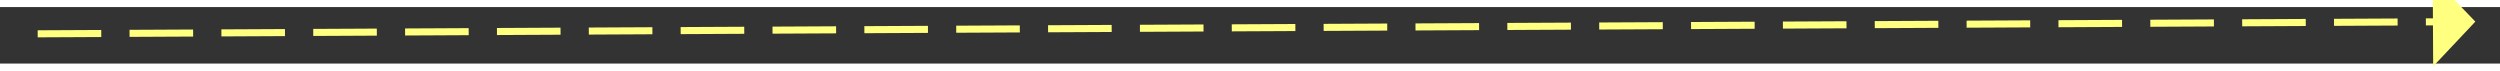 ﻿<?xml version="1.0" encoding="utf-8"?>
<svg version="1.1" xmlns:xlink="http://www.w3.org/1999/xlink" width="354px" height="10px" preserveAspectRatio="xMinYMid meet" viewBox="800 10423  354 8" xmlns="http://www.w3.org/2000/svg">
  <rect x="800" y="10423" width="354" height="8" fill="#333333" stroke="none"/>
  <g transform="matrix(-0.616 0.788 -0.788 -0.616 9795.089 16076.616 )">
    <path d="M 1143 10433.8  L 1149 10427.5  L 1143 10421.2  L 1143 10433.8  Z " fill-rule="nonzero" fill="#ffff80" stroke="none" transform="matrix(-0.62 -0.785 0.785 -0.62 -6601.918 17656.186 )" />
    <path d="M 804 10427.5  L 1144 10427.5  " stroke-width="1" stroke-dasharray="9,4" stroke="#ffff80" fill="none" transform="matrix(-0.62 -0.785 0.785 -0.62 -6601.918 17656.186 )" />
  </g>
</svg>